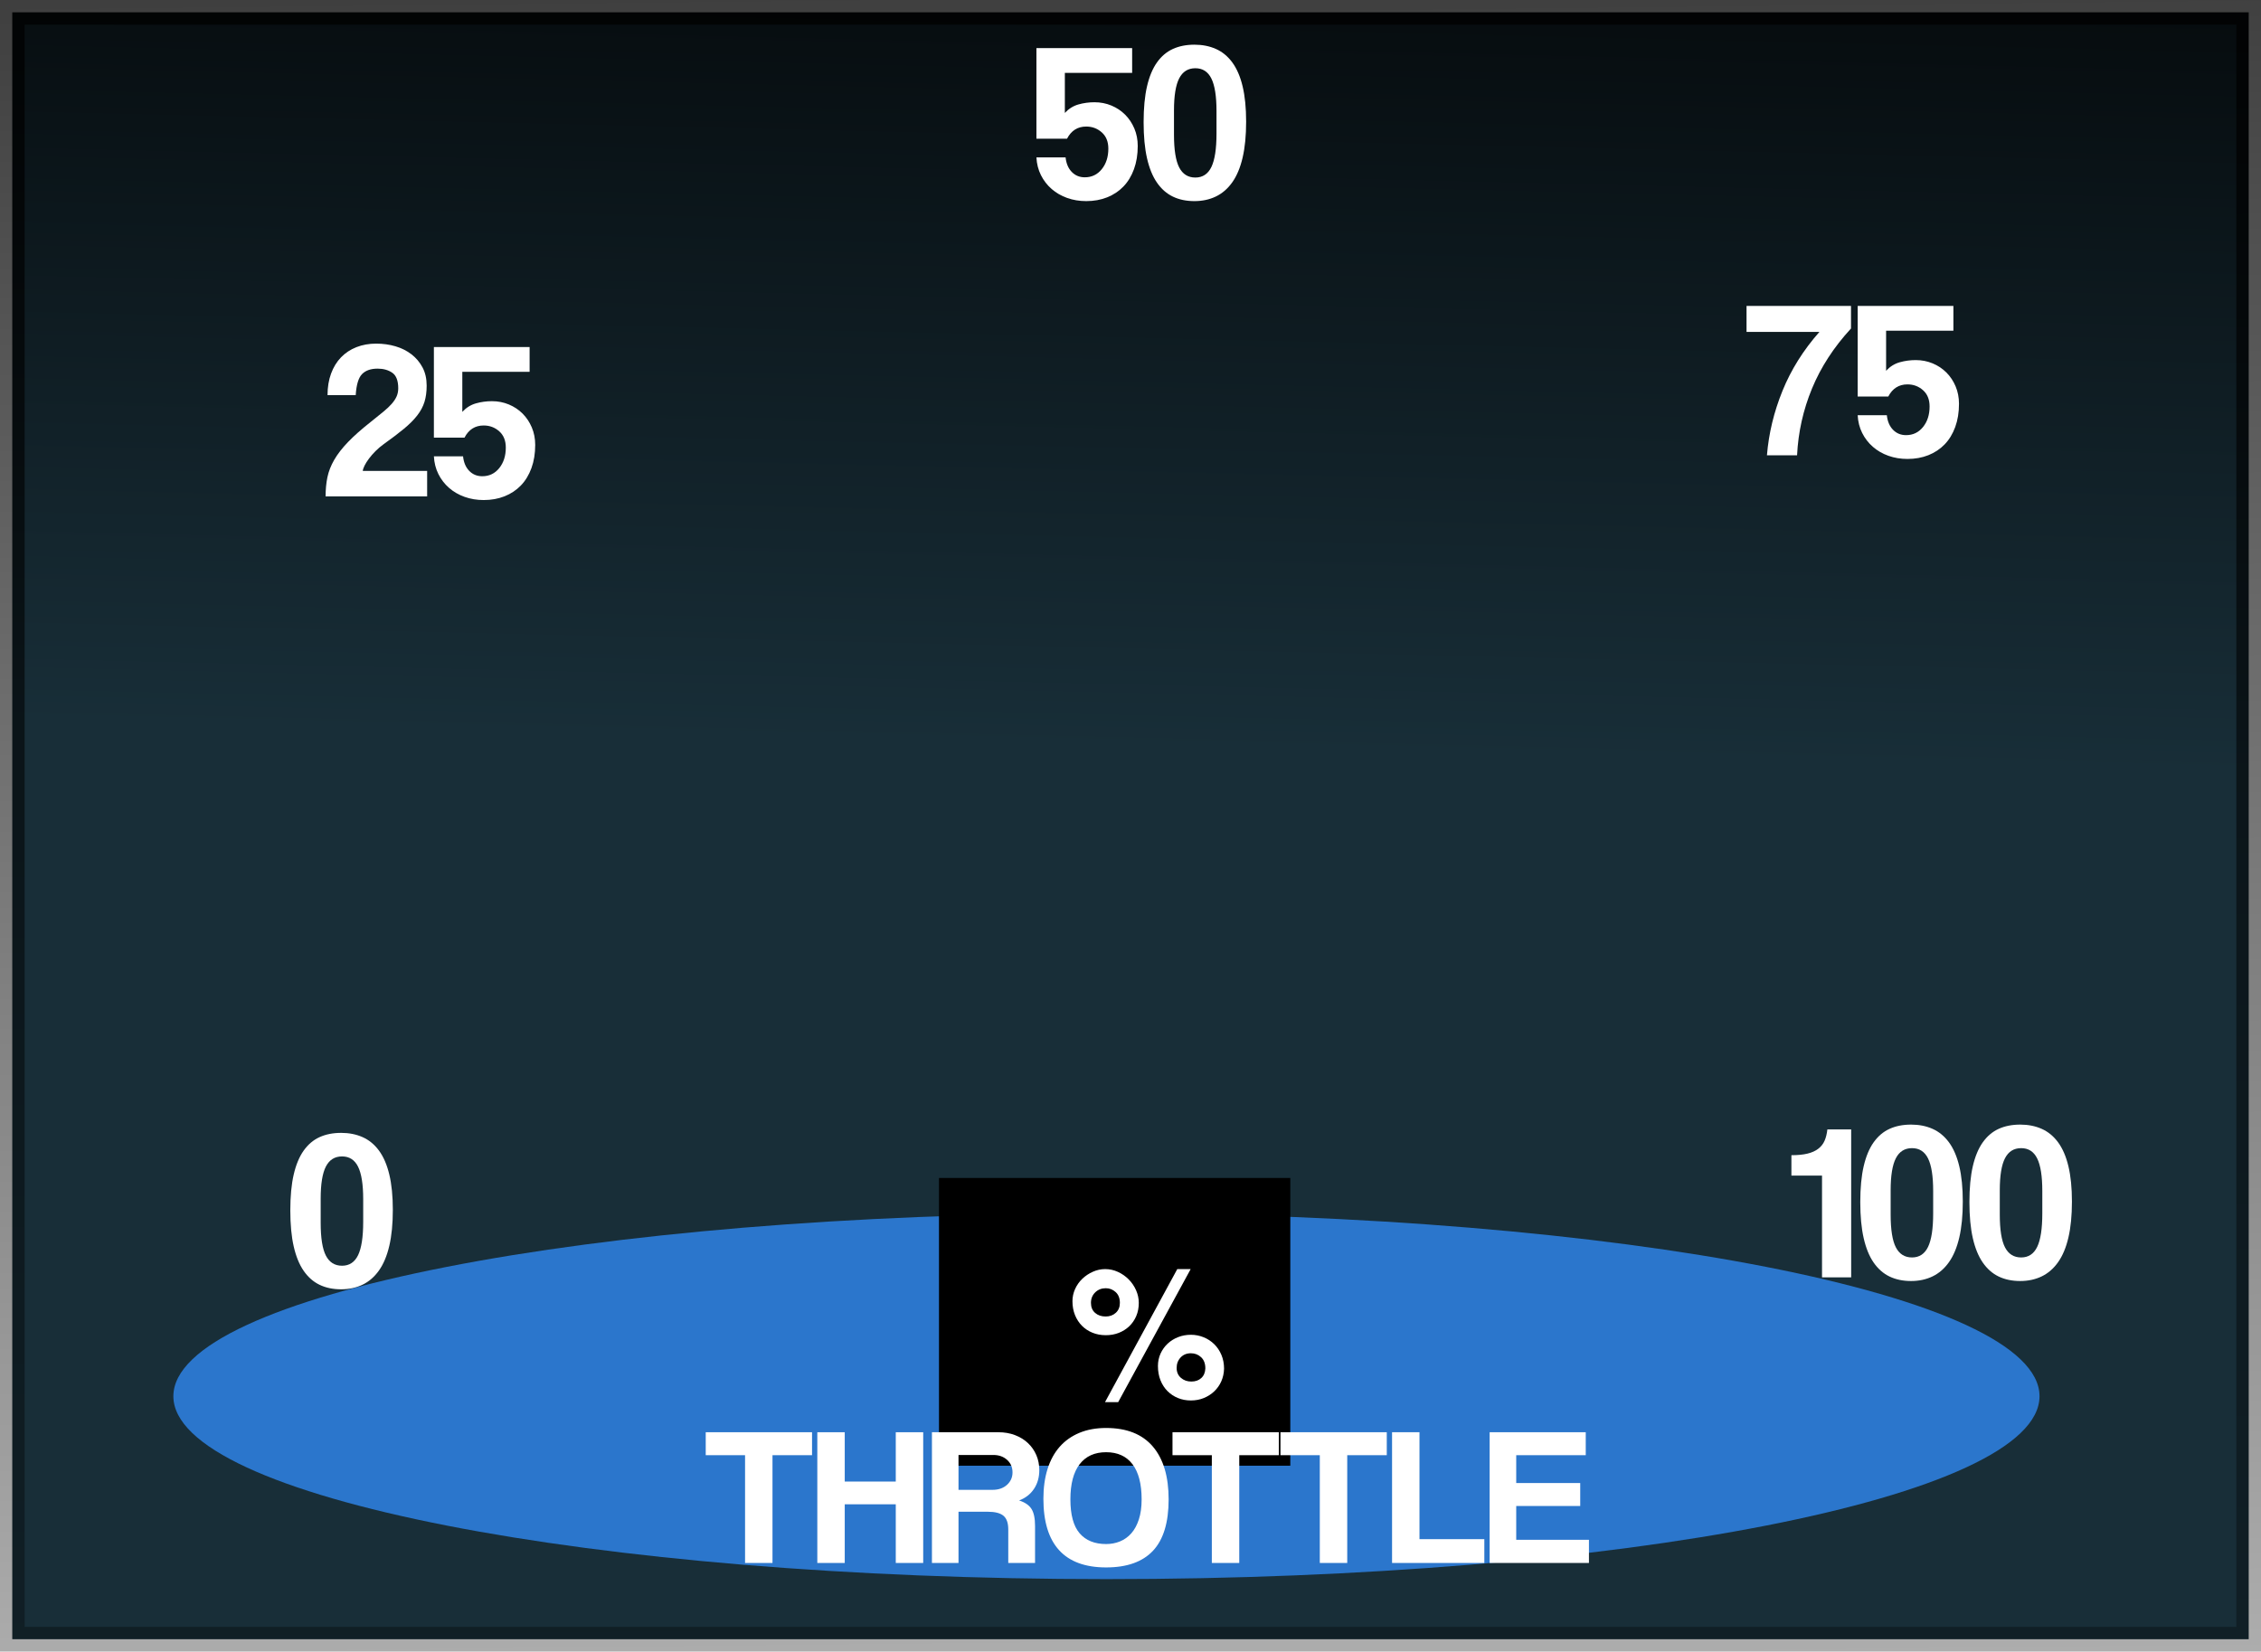 <?xml version="1.0" encoding="UTF-8" standalone="no"?>
<!-- Created with Inkscape (http://www.inkscape.org/) -->

<svg
   xmlns:dc="http://purl.org/dc/elements/1.1/"
   xmlns:cc="http://creativecommons.org/ns#"
   xmlns:rdf="http://www.w3.org/1999/02/22-rdf-syntax-ns#"
   xmlns:svg="http://www.w3.org/2000/svg"
   xmlns="http://www.w3.org/2000/svg"
   xmlns:xlink="http://www.w3.org/1999/xlink"
   xmlns:sodipodi="http://sodipodi.sourceforge.net/DTD/sodipodi-0.dtd"
   xmlns:inkscape="http://www.inkscape.org/namespaces/inkscape"
   width="239.562"
   height="175.031"
   id="svg2"
   sodipodi:version="0.32"
   inkscape:version="0.48.3.1 r9886"
   sodipodi:docname="test_bg.svg"
   inkscape:output_extension="org.inkscape.output.svg.inkscape"
   inkscape:export-filename="C:\Documents and Settings\kuniaki\My Documents\Visual Studio 2008\Projects\WpfApplication1\描画SVG\Digi_Tacho\DigiTachi_Back.png"
   inkscape:export-xdpi="58.349998"
   inkscape:export-ydpi="58.349998"
   version="1.1">
  <defs
     id="defs4">
    <linearGradient
       id="linearGradient3203">
      <stop
         style="stop-color:#131a20;stop-opacity:1;"
         offset="0"
         id="stop3205" />
      <stop
         id="stop3215"
         offset="0.15"
         style="stop-color:#232c32;stop-opacity:1;" />
      <stop
         id="stop3211"
         offset="0.281"
         style="stop-color:#bdd6ec;stop-opacity:1;" />
      <stop
         style="stop-color:#000000;stop-opacity:1;"
         offset="0.493"
         id="stop3213" />
      <stop
         style="stop-color:#cbdff0;stop-opacity:1;"
         offset="0.758"
         id="stop3272" />
      <stop
         style="stop-color:#1a1a1a;stop-opacity:1;"
         offset="1"
         id="stop3207" />
    </linearGradient>
    <linearGradient
       id="linearGradient4089">
      <stop
         style="stop-color:#00fff0;stop-opacity:1;"
         offset="0"
         id="stop4091" />
      <stop
         id="stop4105"
         offset="0.199"
         style="stop-color:#00ff00;stop-opacity:0.996;" />
      <stop
         id="stop4097"
         offset="0.433"
         style="stop-color:#ffff00;stop-opacity:0.992;" />
      <stop
         style="stop-color:#ffff00;stop-opacity:0.992;"
         offset="0.858"
         id="stop4103" />
      <stop
         style="stop-color:#ff0000;stop-opacity:0.996;"
         offset="0.878"
         id="stop4101" />
      <stop
         style="stop-color:#ff0000;stop-opacity:1;"
         offset="1"
         id="stop4093" />
    </linearGradient>
    <inkscape:path-effect
       effect="skeletal"
       id="path-effect3538"
       prop_scale="1"
       pattern="m -62,-3 1,0"
       is_visible="true"
       copytype="single_stretched"
       scale_y_rel="false"
       spacing="0"
       normal_offset="0"
       tang_offset="0"
       prop_units="false"
       vertical_pattern="false"
       fuse_tolerance="0" />
    <inkscape:perspective
       sodipodi:type="inkscape:persp3d"
       inkscape:vp_x="0 : 526.18109 : 1"
       inkscape:vp_y="0 : 1000 : 0"
       inkscape:vp_z="744.09448 : 526.18109 : 1"
       inkscape:persp3d-origin="372.04724 : 350.78739 : 1"
       id="perspective10" />
    <filter
       height="2.75"
       y="-0.875"
       width="1.709"
       x="-0.354"
       id="filter3516"
       inkscape:collect="always"
       color-interpolation-filters="sRGB">
      <feGaussianBlur
         id="feGaussianBlur3518"
         stdDeviation="66.656"
         inkscape:collect="always" />
    </filter>
    <inkscape:perspective
       id="perspective3503"
       inkscape:persp3d-origin="372.04724 : 350.78739 : 1"
       inkscape:vp_z="744.09448 : 526.18109 : 1"
       inkscape:vp_y="0 : 1000 : 0"
       inkscape:vp_x="0 : 526.18109 : 1"
       sodipodi:type="inkscape:persp3d" />
    <linearGradient
       id="linearGradient3164">
      <stop
         id="stop3166"
         offset="0"
         style="stop-color:#f8f8f8;stop-opacity:1;" />
      <stop
         id="stop3168"
         offset="1"
         style="stop-color:#f1fff1;stop-opacity:0;" />
    </linearGradient>
    <linearGradient
       id="linearGradient3522">
      <stop
         id="stop3524"
         offset="0"
         style="stop-color:#182e38;stop-opacity:1;" />
      <stop
         id="stop3526"
         offset="1"
         style="stop-color:#000000;stop-opacity:1;" />
    </linearGradient>
    <linearGradient
       id="linearGradient3271"
       inkscape:collect="always">
      <stop
         id="stop3273"
         offset="0"
         style="stop-color:#000000;stop-opacity:1;" />
      <stop
         id="stop3275"
         offset="1"
         style="stop-color:#000000;stop-opacity:0;" />
    </linearGradient>
    <linearGradient
       inkscape:collect="always"
       xlink:href="#linearGradient3522"
       id="linearGradient3521"
       gradientUnits="userSpaceOnUse"
       gradientTransform="matrix(0.493,0,0,0.558,179.253,-205.689)"
       x1="230"
       y1="791.862"
       x2="234"
       y2="597.862" />
    <linearGradient
       inkscape:collect="always"
       xlink:href="#linearGradient3271"
       id="linearGradient3523"
       gradientUnits="userSpaceOnUse"
       gradientTransform="matrix(0.493,0,0,0.558,179.253,-205.689)"
       x1="252.5"
       y1="465.862"
       x2="259.5"
       y2="1202.862" />
    <inkscape:perspective
       id="perspective2926"
       inkscape:persp3d-origin="0.5 : 0.33333333 : 1"
       inkscape:vp_z="1 : 0.5 : 1"
       inkscape:vp_y="0 : 1000 : 0"
       inkscape:vp_x="0 : 0.5 : 1"
       sodipodi:type="inkscape:persp3d" />
    <linearGradient
       inkscape:collect="always"
       xlink:href="#linearGradient3203-6"
       id="linearGradient3352-7"
       x1="72.738"
       y1="484.469"
       x2="529.262"
       y2="484.469"
       gradientUnits="userSpaceOnUse" />
    <linearGradient
       id="linearGradient3203-6">
      <stop
         style="stop-color:#131a20;stop-opacity:1;"
         offset="0"
         id="stop3205-1" />
      <stop
         id="stop3215-4"
         offset="0.15"
         style="stop-color:#232c32;stop-opacity:1;" />
      <stop
         id="stop3211-2"
         offset="0.281"
         style="stop-color:#bdd6ec;stop-opacity:1;" />
      <stop
         style="stop-color:#000000;stop-opacity:1;"
         offset="0.493"
         id="stop3213-3" />
      <stop
         style="stop-color:#cbdff0;stop-opacity:1;"
         offset="0.758"
         id="stop3272-2" />
      <stop
         style="stop-color:#1a1a1a;stop-opacity:1;"
         offset="1"
         id="stop3207-2" />
    </linearGradient>
    <linearGradient
       gradientTransform="matrix(0.396,0,0,0.396,180.219,36.569)"
       y2="484.469"
       x2="529.262"
       y1="484.469"
       x1="72.738"
       gradientUnits="userSpaceOnUse"
       id="linearGradient3183"
       xlink:href="#linearGradient3203-6"
       inkscape:collect="always" />
    <radialGradient
       inkscape:collect="always"
       xlink:href="#linearGradient33859"
       id="radialGradient33865"
       cx="502"
       cy="435.362"
       fx="502"
       fy="435.362"
       r="201"
       gradientUnits="userSpaceOnUse"
       gradientTransform="matrix(0.998,0,0,0.998,1.749,2.583)" />
    <linearGradient
       id="linearGradient33859">
      <stop
         id="stop33867"
         offset="0"
         style="stop-color:#000000;stop-opacity:0;" />
      <stop
         style="stop-color:#333333;stop-opacity:0;"
         offset="0.59"
         id="stop33877" />
      <stop
         id="stop33879"
         offset="0.6"
         style="stop-color:#999999;stop-opacity:1;" />
      <stop
         style="stop-color:#ffffff;stop-opacity:1;"
         offset="0.85"
         id="stop33875" />
      <stop
         style="stop-color:#ffffff;stop-opacity:1;"
         offset="0.9"
         id="stop33873" />
      <stop
         style="stop-color:#dddddd;stop-opacity:1;"
         offset="1"
         id="stop33863" />
    </linearGradient>
    <radialGradient
       r="201"
       fy="435.362"
       fx="502"
       cy="435.362"
       cx="502"
       gradientTransform="matrix(0.963,0,0,0.963,-181.269,177.233)"
       gradientUnits="userSpaceOnUse"
       id="radialGradient37181"
       xlink:href="#linearGradient33859"
       inkscape:collect="always" />
    <radialGradient
       inkscape:collect="always"
       xlink:href="#linearGradient33859-8"
       id="radialGradient33865-4"
       cx="502"
       cy="435.362"
       fx="502"
       fy="435.362"
       r="201"
       gradientUnits="userSpaceOnUse" />
    <linearGradient
       id="linearGradient33859-8">
      <stop
         id="stop33867-8"
         offset="0"
         style="stop-color:#000000;stop-opacity:0;" />
      <stop
         style="stop-color:#333333;stop-opacity:0;"
         offset="0.774"
         id="stop33877-2" />
      <stop
         id="stop33879-4"
         offset="0.813"
         style="stop-color:#999999;stop-opacity:1;" />
      <stop
         style="stop-color:#ffffff;stop-opacity:1;"
         offset="0.924"
         id="stop33875-5" />
      <stop
         style="stop-color:#ffffff;stop-opacity:1;"
         offset="0.924"
         id="stop33873-5" />
      <stop
         style="stop-color:#dddddd;stop-opacity:1;"
         offset="1"
         id="stop33863-1" />
    </linearGradient>
    <radialGradient
       r="201"
       fy="435.362"
       fx="502"
       cy="435.362"
       cx="502"
       gradientUnits="userSpaceOnUse"
       id="radialGradient37448"
       xlink:href="#linearGradient33859-8"
       inkscape:collect="always" />
    <radialGradient
       r="201"
       fy="435.362"
       fx="502"
       cy="435.362"
       cx="502"
       gradientUnits="userSpaceOnUse"
       id="radialGradient37448-1"
       xlink:href="#linearGradient33859-8-1"
       inkscape:collect="always" />
    <linearGradient
       id="linearGradient33859-8-1">
      <stop
         id="stop33867-8-5"
         offset="0"
         style="stop-color:#000000;stop-opacity:0;" />
      <stop
         style="stop-color:#333333;stop-opacity:0;"
         offset="0.88"
         id="stop33877-2-2" />
      <stop
         id="stop33879-4-7"
         offset="0.897"
         style="stop-color:#999999;stop-opacity:1;" />
      <stop
         style="stop-color:#ffffff;stop-opacity:1;"
         offset="0.939"
         id="stop33875-5-6" />
      <stop
         style="stop-color:#ffffff;stop-opacity:1;"
         offset="0.968"
         id="stop33873-5-1" />
      <stop
         style="stop-color:#dddddd;stop-opacity:1;"
         offset="1"
         id="stop33863-1-4" />
    </linearGradient>
    <radialGradient
       r="201"
       fy="435.362"
       fx="502"
       cy="435.362"
       cx="502"
       gradientUnits="userSpaceOnUse"
       id="radialGradient37495"
       xlink:href="#linearGradient33859-8-1"
       inkscape:collect="always" />
    <radialGradient
       r="201"
       fy="435.362"
       fx="502"
       cy="435.362"
       cx="502"
       gradientTransform="matrix(0.963,0,0,0.963,-181.269,177.233)"
       gradientUnits="userSpaceOnUse"
       id="radialGradient37181-2"
       xlink:href="#linearGradient33859-3"
       inkscape:collect="always" />
    <linearGradient
       id="linearGradient33859-3">
      <stop
         id="stop33867-2"
         offset="0"
         style="stop-color:#000000;stop-opacity:0;" />
      <stop
         style="stop-color:#333333;stop-opacity:0;"
         offset="0.59"
         id="stop33877-21" />
      <stop
         id="stop33879-6"
         offset="0.6"
         style="stop-color:#999999;stop-opacity:1;" />
      <stop
         style="stop-color:#ffffff;stop-opacity:1;"
         offset="0.85"
         id="stop33875-8" />
      <stop
         style="stop-color:#ffffff;stop-opacity:1;"
         offset="0.9"
         id="stop33873-57" />
      <stop
         style="stop-color:#dddddd;stop-opacity:1;"
         offset="1"
         id="stop33863-6" />
    </linearGradient>
    <radialGradient
       r="201"
       fy="435.362"
       fx="502"
       cy="435.362"
       cx="502"
       gradientTransform="matrix(0.381,0,0,0.381,108.437,106.753)"
       gradientUnits="userSpaceOnUse"
       id="radialGradient37542"
       xlink:href="#linearGradient33859-3"
       inkscape:collect="always" />
  </defs>
  <sodipodi:namedview
     id="base"
     pagecolor="#ffffff"
     bordercolor="#666666"
     borderopacity="1.0"
     gridtolerance="10000"
     guidetolerance="10"
     objecttolerance="10"
     inkscape:pageopacity="0.0"
     inkscape:pageshadow="2"
     inkscape:zoom="2"
     inkscape:cx="158.18351"
     inkscape:cy="101.02022"
     inkscape:document-units="px"
     inkscape:current-layer="layer1"
     showgrid="false"
     inkscape:window-width="1366"
     inkscape:window-height="705"
     inkscape:window-x="-8"
     inkscape:window-y="-8"
     inkscape:window-maximized="1"
     fit-margin-top="0"
     fit-margin-left="0"
     fit-margin-right="0"
     fit-margin-bottom="0" />
  <g
     inkscape:groupmode="layer"
     id="layer2"
     inkscape:label="Background"
     style="display:inline"
     transform="translate(-178.938,-157)"
     sodipodi:insensitive="true">
    <rect
       style="fill:url(#linearGradient3521);fill-opacity:1;fill-rule:evenodd;stroke:url(#linearGradient3523);stroke-width:2.621;stroke-linecap:butt;stroke-linejoin:miter;stroke-miterlimit:4;stroke-opacity:1;stroke-dasharray:none"
       id="rect3261"
       width="236.959"
       height="172.411"
       x="180.238"
       y="158.305"
       inkscape:export-filename="C:\Documents and Settings\kuniaki\My Documents\Visual Studio 2008\Projects\DefiSubaruMonitor\描画SVG\AF_Bar\flowRoot2480-7.png"
       inkscape:export-xdpi="35.700001"
       inkscape:export-ydpi="35.700001" />
    <path
       sodipodi:type="arc"
       style="fill:#2b76cc;fill-opacity:1;stroke:none;filter:url(#filter3516)"
       id="path3279"
       sodipodi:cx="240"
       sodipodi:cy="380.93362"
       sodipodi:rx="225.71428"
       sodipodi:ry="91.428566"
       d="m 465.714,380.934 c 0,50.495 -101.056,91.429 -225.714,91.429 -124.659,0 -225.714,-40.934 -225.714,-91.429 0,-50.495 101.056,-91.429 225.714,-91.429 124.659,0 225.714,40.934 225.714,91.429 z"
       transform="matrix(0.438,0,0,0.212,191.05,224.208)" />
    <flowRoot
       xml:space="preserve"
       id="flowRoot2484"
       style="font-size:24px;font-style:normal;font-variant:normal;font-weight:normal;font-stretch:normal;fill:#000000;fill-opacity:1;stroke:none;font-family:Subaru Meter Number;-inkscape-font-specification:Subaru Meter Number"
       transform="matrix(0.396,0,0,0.396,180.219,36.569)"><flowRegion
         id="flowRegion2486"><rect
           id="rect2488"
           width="94"
           height="77"
           x="248"
           y="619.362" /></flowRegion><flowPara
         id="flowPara2490" /></flowRoot>  </g>
  <g
     inkscape:groupmode="layer"
     id="layer1"
     inkscape:label="Texts"
     style="display:inline"
     transform="translate(-178.938,-157)">
    <g
       transform="matrix(0.396,0,0,0.396,177.447,43.301)"
       style="font-size:65px;font-style:normal;font-variant:normal;font-weight:normal;font-stretch:normal;text-align:center;line-height:125%;writing-mode:lr-tb;text-anchor:middle;fill:#ffffff;fill-opacity:1;stroke:none;display:inline;font-family:Coolvetica;-inkscape-font-specification:Coolvetica"
       id="flowRoot2448">
      <path
         d="m 95.286,596.596 c -1.951,4e-5 -3.392,0.899 -4.323,2.698 -0.932,1.799 -1.397,4.67 -1.397,8.613 l 0,6.435 c -9e-6,4.073 0.466,7.009 1.397,8.807 0.932,1.799 2.373,2.698 4.323,2.698 1.949,0 3.379,-0.943 4.29,-2.828 0.91,-1.885 1.366,-4.864 1.366,-8.937 l 0,-6.044 c -2e-5,-3.943 -0.455,-6.836 -1.366,-8.678 -0.911,-1.842 -2.34,-2.763 -4.29,-2.763 z m -0.26,-6.304 c 2.122,4e-5 4.04,0.379 5.752,1.138 1.712,0.758 3.174,1.961 4.388,3.607 1.213,1.646 2.134,3.781 2.762,6.402 0.628,2.622 0.942,5.774 0.942,9.457 -3e-5,3.727 -0.314,6.934 -0.942,9.621 -0.628,2.687 -1.549,4.886 -2.762,6.598 -1.213,1.711 -2.676,2.979 -4.388,3.803 -1.712,0.824 -3.629,1.236 -5.752,1.236 -2.167,-10e-6 -4.085,-0.401 -5.754,-1.203 -1.668,-0.802 -3.087,-2.048 -4.257,-3.738 -1.17,-1.69 -2.058,-3.867 -2.665,-6.532 -0.607,-2.665 -0.91,-5.882 -0.91,-9.652 -10e-7,-3.77 0.303,-6.966 0.91,-9.588 0.607,-2.622 1.495,-4.756 2.665,-6.402 1.17,-1.646 2.589,-2.849 4.257,-3.607 1.668,-0.758 3.586,-1.138 5.754,-1.138 z"
         style=""
         id="path3154" />
    </g>
    <g
       transform="matrix(0.396,0,0,0.396,212.096,-43.112)"
       style="font-size:65px;font-style:normal;font-variant:normal;font-weight:normal;font-stretch:normal;text-align:end;line-height:125%;writing-mode:lr-tb;text-anchor:end;fill:#ffffff;fill-opacity:1;stroke:none;display:inline;font-family:Coolvetica;-inkscape-font-specification:Coolvetica"
       id="flowRoot2457">
      <path
         d="m 30.555,638.177 -27.17,0 c -3e-7,-1.863 0.163,-3.575 0.488,-5.135 0.325,-1.56 0.932,-3.109 1.82,-4.648 0.888,-1.539 2.112,-3.12 3.672,-4.745 1.56,-1.625 3.575,-3.412 6.045,-5.363 1.3,-1.039 2.427,-1.949 3.38,-2.729 0.953,-0.78 1.723,-1.506 2.308,-2.178 0.585,-0.672 1.019,-1.333 1.3,-1.983 0.282,-0.65 0.422,-1.365 0.423,-2.145 -2e-5,-2.037 -0.531,-3.423 -1.593,-4.16 -1.062,-0.737 -2.373,-1.105 -3.934,-1.105 -1.82,3e-5 -3.206,0.488 -4.16,1.463 -0.953,0.975 -1.517,2.85 -1.69,5.623 l -7.54,0 c -7e-7,-2.124 0.314,-4.042 0.942,-5.754 0.628,-1.712 1.516,-3.164 2.665,-4.355 1.149,-1.191 2.525,-2.101 4.128,-2.729 1.603,-0.628 3.359,-0.942 5.266,-0.942 1.82,4e-5 3.542,0.238 5.167,0.715 1.625,0.477 3.055,1.192 4.29,2.145 1.234,0.954 2.22,2.124 2.958,3.51 0.737,1.387 1.106,3.012 1.106,4.875 -2.7e-5,1.646 -0.195,3.098 -0.585,4.355 -0.39,1.257 -1.04,2.47 -1.951,3.64 -0.911,1.17 -2.102,2.361 -3.576,3.575 -1.473,1.213 -3.271,2.578 -5.394,4.095 -0.78,0.563 -1.506,1.181 -2.178,1.853 -0.672,0.672 -1.257,1.343 -1.756,2.014 -0.499,0.671 -0.889,1.288 -1.17,1.852 -0.282,0.563 -0.444,1.04 -0.486,1.43 l 17.224,0 z"
         style=""
         id="path3149" />
      <path
         d="m 57.971,604.832 -18.006,0 0,10.726 c 1.041,-1.127 2.254,-1.885 3.641,-2.275 1.387,-0.39 2.816,-0.585 4.29,-0.585 1.603,3e-5 3.108,0.293 4.517,0.878 1.408,0.585 2.633,1.398 3.673,2.438 1.04,1.04 1.864,2.275 2.471,3.704 0.607,1.43 0.91,2.989 0.91,4.679 -2.9e-5,2.297 -0.336,4.366 -1.008,6.208 -0.672,1.841 -1.614,3.391 -2.828,4.648 -1.213,1.257 -2.665,2.221 -4.355,2.893 -1.69,0.672 -3.553,1.008 -5.59,1.008 -1.82,-10e-6 -3.52,-0.282 -5.102,-0.845 -1.582,-0.563 -2.969,-1.365 -4.161,-2.405 -1.192,-1.04 -2.146,-2.275 -2.86,-3.705 -0.715,-1.43 -1.116,-3.012 -1.203,-4.746 l 7.802,0 c 0.173,1.646 0.726,2.946 1.657,3.9 0.932,0.953 2.09,1.43 3.476,1.43 1.863,0 3.38,-0.726 4.55,-2.177 1.17,-1.451 1.756,-3.282 1.756,-5.492 -2e-5,-1.863 -0.585,-3.315 -1.756,-4.355 -1.17,-1.04 -2.557,-1.56 -4.16,-1.56 -2.297,2e-5 -4.009,1.083 -5.136,3.249 l -8.19,0 0,-24.244 25.611,0 z"
         style=""
         id="path3151" />
    </g>
    <g
       transform="matrix(0.396,0,0,0.396,261.879,-72.02)"
       style="font-size:65px;font-style:normal;font-variant:normal;font-weight:normal;font-stretch:normal;text-align:center;line-height:125%;writing-mode:lr-tb;text-anchor:middle;fill:#ffffff;fill-opacity:1;stroke:none;display:inline;font-family:Coolvetica;-inkscape-font-specification:Coolvetica"
       id="flowRoot2460">
      <path
         d="m 93.471,597.832 -18.006,0 0,10.726 c 1.041,-1.127 2.254,-1.885 3.641,-2.275 1.387,-0.39 2.816,-0.585 4.29,-0.585 1.603,3e-5 3.108,0.293 4.517,0.878 1.408,0.585 2.633,1.398 3.673,2.438 1.04,1.04 1.864,2.275 2.471,3.704 0.607,1.43 0.91,2.989 0.91,4.679 -2.9e-5,2.297 -0.336,4.366 -1.008,6.208 -0.672,1.841 -1.614,3.391 -2.828,4.648 -1.213,1.257 -2.665,2.221 -4.355,2.893 -1.69,0.672 -3.553,1.008 -5.59,1.008 -1.82,-10e-6 -3.52,-0.282 -5.102,-0.845 -1.582,-0.563 -2.969,-1.365 -4.161,-2.405 -1.192,-1.04 -2.146,-2.275 -2.86,-3.705 -0.715,-1.43 -1.116,-3.012 -1.203,-4.746 l 7.802,0 c 0.173,1.646 0.726,2.946 1.657,3.9 0.932,0.953 2.09,1.43 3.476,1.43 1.863,0 3.38,-0.726 4.55,-2.177 1.17,-1.451 1.756,-3.282 1.756,-5.492 -2e-5,-1.863 -0.585,-3.315 -1.756,-4.355 -1.17,-1.04 -2.557,-1.56 -4.16,-1.56 -2.297,2e-5 -4.009,1.083 -5.136,3.249 l -8.19,0 0,-24.244 25.611,0 z"
         style=""
         id="path3144" />
      <path
         d="m 110.385,596.596 c -1.951,4e-5 -3.392,0.899 -4.323,2.698 -0.932,1.799 -1.397,4.67 -1.397,8.613 l 0,6.435 c -10e-6,4.073 0.466,7.009 1.397,8.807 0.932,1.799 2.373,2.698 4.323,2.698 1.949,0 3.379,-0.943 4.29,-2.828 0.91,-1.885 1.366,-4.864 1.366,-8.937 l 0,-6.044 c -2e-5,-3.943 -0.455,-6.836 -1.366,-8.678 -0.911,-1.842 -2.34,-2.763 -4.29,-2.763 z m -0.26,-6.304 c 2.122,4e-5 4.04,0.379 5.752,1.138 1.712,0.758 3.174,1.961 4.388,3.607 1.213,1.646 2.134,3.781 2.762,6.402 0.628,2.622 0.942,5.774 0.942,9.457 -3e-5,3.727 -0.314,6.934 -0.942,9.621 -0.628,2.687 -1.549,4.886 -2.762,6.598 -1.213,1.711 -2.676,2.979 -4.388,3.803 -1.712,0.824 -3.629,1.236 -5.752,1.236 -2.167,-10e-6 -4.085,-0.401 -5.754,-1.203 -1.668,-0.802 -3.087,-2.048 -4.257,-3.738 -1.17,-1.69 -2.058,-3.867 -2.665,-6.532 -0.607,-2.665 -0.91,-5.882 -0.91,-9.652 -10e-7,-3.77 0.303,-6.966 0.91,-9.588 0.607,-2.622 1.495,-4.756 2.665,-6.402 1.17,-1.646 2.589,-2.849 4.257,-3.607 1.668,-0.758 3.586,-1.138 5.754,-1.138 z"
         style=""
         id="path3146" />
    </g>
    <g
       transform="matrix(0.396,0,0,0.396,360.324,-44.696)"
       style="font-size:65px;font-style:normal;font-variant:normal;font-weight:normal;font-stretch:normal;text-align:start;line-height:125%;writing-mode:lr-tb;text-anchor:start;fill:#ffffff;fill-opacity:1;stroke:none;display:inline;font-family:Coolvetica;-inkscape-font-specification:Coolvetica"
       id="flowRoot2468">
      <path
         d="m 37.209,597.247 c -4.593,4.983 -8.07,10.334 -10.432,16.055 -2.362,5.72 -3.694,11.679 -3.997,17.876 l -8.06,0 c 0.476,-5.85 1.862,-11.603 4.159,-17.258 2.296,-5.655 5.59,-10.909 9.88,-15.762 l -19.499,0 0,-6.955 27.95,0 z"
         style=""
         id="path3139" />
      <path
         d="m 64.607,597.832 -18.006,0 0,10.726 c 1.041,-1.127 2.254,-1.885 3.641,-2.275 1.387,-0.39 2.816,-0.585 4.29,-0.585 1.603,3e-5 3.108,0.293 4.517,0.878 1.408,0.585 2.633,1.398 3.673,2.438 1.04,1.04 1.864,2.275 2.471,3.704 0.607,1.43 0.91,2.989 0.91,4.679 -2.9e-5,2.297 -0.336,4.366 -1.008,6.208 -0.672,1.841 -1.614,3.391 -2.828,4.648 -1.213,1.257 -2.665,2.221 -4.355,2.893 -1.69,0.672 -3.553,1.008 -5.59,1.008 -1.82,-10e-6 -3.52,-0.282 -5.102,-0.845 -1.582,-0.563 -2.969,-1.365 -4.161,-2.405 -1.192,-1.04 -2.146,-2.275 -2.86,-3.705 -0.715,-1.43 -1.116,-3.012 -1.203,-4.746 l 7.802,0 c 0.173,1.646 0.726,2.946 1.657,3.9 0.932,0.953 2.09,1.43 3.476,1.43 1.863,0 3.38,-0.726 4.55,-2.177 1.17,-1.451 1.756,-3.282 1.756,-5.492 -2.1e-5,-1.863 -0.585,-3.315 -1.756,-4.355 -1.17,-1.04 -2.557,-1.56 -4.16,-1.56 -2.297,2e-5 -4.009,1.083 -5.136,3.249 l -8.19,0 0,-24.244 25.611,0 z"
         style=""
         id="path3141" />
    </g>
    <g
       transform="matrix(0.396,0,0,0.396,344.495,42.424)"
       style="font-size:65px;font-style:normal;font-variant:normal;font-weight:normal;font-stretch:normal;text-align:center;line-height:125%;writing-mode:lr-tb;text-anchor:middle;fill:#ffffff;fill-opacity:1;stroke:none;display:inline;font-family:Coolvetica;-inkscape-font-specification:Coolvetica"
       id="flowRoot2476">
      <path
         d="m 77.228,631.177 -7.8,0 0,-27.235 -8.19,0 0,-5.459 c 1.69,3e-5 3.12,-0.141 4.29,-0.423 1.17,-0.282 2.134,-0.715 2.892,-1.3 0.758,-0.585 1.322,-1.3 1.69,-2.145 0.368,-0.845 0.618,-1.853 0.749,-3.023 l 6.369,0 z"
         style=""
         id="path3132" />
      <path
         d="m 93.509,596.596 c -1.951,4e-5 -3.392,0.899 -4.323,2.698 -0.932,1.799 -1.397,4.67 -1.397,8.613 l 0,6.435 c -9e-6,4.073 0.466,7.009 1.397,8.807 0.932,1.799 2.373,2.698 4.323,2.698 1.949,0 3.379,-0.943 4.29,-2.828 0.91,-1.885 1.366,-4.864 1.366,-8.937 l 0,-6.044 c -2e-5,-3.943 -0.455,-6.836 -1.366,-8.678 -0.911,-1.842 -2.34,-2.763 -4.29,-2.763 z m -0.26,-6.304 c 2.122,4e-5 4.04,0.379 5.752,1.138 1.712,0.758 3.174,1.961 4.388,3.607 1.213,1.646 2.134,3.781 2.762,6.402 0.628,2.622 0.942,5.774 0.942,9.457 -3e-5,3.727 -0.314,6.934 -0.942,9.621 -0.628,2.687 -1.549,4.886 -2.762,6.598 -1.213,1.711 -2.676,2.979 -4.388,3.803 -1.712,0.824 -3.629,1.236 -5.752,1.236 -2.167,-10e-6 -4.085,-0.401 -5.754,-1.203 -1.668,-0.802 -3.087,-2.048 -4.257,-3.738 -1.17,-1.69 -2.058,-3.867 -2.665,-6.532 -0.607,-2.665 -0.91,-5.882 -0.91,-9.652 -1e-6,-3.77 0.303,-6.966 0.91,-9.588 0.607,-2.622 1.495,-4.756 2.665,-6.402 1.17,-1.646 2.589,-2.849 4.257,-3.607 1.668,-0.758 3.586,-1.138 5.754,-1.138 z"
         style=""
         id="path3134" />
      <path
         d="m 122.709,596.596 c -1.951,4e-5 -3.392,0.899 -4.323,2.698 -0.932,1.799 -1.397,4.67 -1.397,8.613 l 0,6.435 c -10e-6,4.073 0.466,7.009 1.397,8.807 0.932,1.799 2.373,2.698 4.323,2.698 1.949,0 3.379,-0.943 4.29,-2.828 0.91,-1.885 1.366,-4.864 1.366,-8.937 l 0,-6.044 c -2e-5,-3.943 -0.455,-6.836 -1.366,-8.678 -0.911,-1.842 -2.34,-2.763 -4.29,-2.763 z m -0.26,-6.304 c 2.122,4e-5 4.04,0.379 5.752,1.138 1.712,0.758 3.174,1.961 4.388,3.607 1.213,1.646 2.134,3.781 2.762,6.402 0.628,2.622 0.942,5.774 0.942,9.457 -3e-5,3.727 -0.314,6.934 -0.942,9.621 -0.628,2.687 -1.549,4.886 -2.762,6.598 -1.213,1.711 -2.676,2.979 -4.388,3.803 -1.712,0.824 -3.629,1.236 -5.752,1.236 -2.167,-10e-6 -4.085,-0.401 -5.754,-1.203 -1.668,-0.802 -3.087,-2.048 -4.257,-3.738 -1.17,-1.69 -2.058,-3.867 -2.665,-6.532 -0.607,-2.665 -0.91,-5.882 -0.91,-9.652 0,-3.77 0.303,-6.966 0.91,-9.588 0.607,-2.622 1.495,-4.756 2.665,-6.402 1.17,-1.646 2.589,-2.849 4.257,-3.607 1.668,-0.758 3.586,-1.138 5.754,-1.138 z"
         style=""
         id="path3136" />
    </g>
    <g
       transform="matrix(0.352,0,0,0.352,228.301,100.775)"
       style="font-size:64px;font-style:normal;font-variant:normal;font-weight:normal;font-stretch:normal;text-align:center;line-height:125%;writing-mode:lr-tb;text-anchor:middle;fill:#ffffff;fill-opacity:1;stroke:none;display:inline;font-family:Coolvetica;-inkscape-font-specification:Coolvetica"
       id="flowRoot2480">
      <path
         d="m 104.193,597.84 -11.904,0 0,32.447 -8.256,0 0,-32.447 -11.84,0 0,-6.912 32,0 z"
         style=""
         id="path3115" />
      <path
         d="m 137.654,630.288 -8.256,0 0,-17.664 -15.361,0 0,17.664 -8.256,0 0,-39.359 8.256,0 0,14.848 15.361,0 0,-14.848 8.256,0 z"
         style=""
         id="path3117" />
      <path
         d="m 148.281,597.776 0,10.496 10.24,0 c 1.792,2e-5 3.242,-0.501 4.352,-1.504 1.109,-1.003 1.664,-2.251 1.664,-3.744 -3e-5,-1.536 -0.544,-2.795 -1.632,-3.776 -1.088,-0.981 -2.464,-1.472 -4.128,-1.472 z m 23.041,32.512 -8.064,0 0,-10.111 c -2e-5,-1.921 -0.48,-3.286 -1.44,-4.097 -0.96,-0.811 -2.55,-1.216 -4.769,-1.216 l -8.768,0 0,15.424 -8,0 0,-39.359 19.969,0 c 1.835,4e-5 3.509,0.288 5.023,0.863 1.514,0.576 2.815,1.375 3.903,2.399 1.088,1.024 1.931,2.23 2.528,3.616 0.598,1.387 0.896,2.891 0.896,4.512 -3e-5,2.177 -0.533,4.065 -1.6,5.665 -1.066,1.6 -2.56,2.762 -4.48,3.487 1.749,0.555 2.986,1.397 3.712,2.528 0.726,1.131 1.089,2.848 1.089,5.151 z"
         style=""
         id="path3119" />
      <path
         d="m 181.961,611.151 c -1e-5,4.651 0.928,8.054 2.784,10.209 1.856,2.155 4.512,3.232 7.968,3.232 1.493,0 2.891,-0.267 4.192,-0.801 1.301,-0.534 2.432,-1.345 3.393,-2.433 0.96,-1.088 1.718,-2.485 2.272,-4.191 0.555,-1.706 0.832,-3.712 0.832,-6.017 -3e-5,-4.65 -0.917,-8.18 -2.752,-10.591 -1.835,-2.411 -4.48,-3.616 -7.938,-3.616 -3.456,4e-5 -6.112,1.205 -7.968,3.616 -1.856,2.411 -2.784,5.941 -2.784,10.591 z m 10.752,-21.504 c 6.187,4e-5 10.87,1.856 14.049,5.568 3.178,3.712 4.768,9.024 4.768,15.936 -4e-5,6.956 -1.568,12.108 -4.704,15.457 -3.136,3.349 -7.84,5.023 -14.112,5.023 -6.272,0 -10.987,-1.728 -14.144,-5.184 -3.157,-3.456 -4.735,-8.618 -4.735,-15.488 0,-3.328 0.416,-6.315 1.248,-8.96 0.832,-2.645 2.048,-4.874 3.647,-6.688 1.6,-1.813 3.573,-3.211 5.92,-4.192 2.347,-0.982 5.035,-1.473 8.063,-1.473 z"
         style=""
         id="path3121" />
      <path
         d="m 244.693,597.84 -11.904,0 0,32.447 -8.256,0 0,-32.447 -11.84,0 0,-6.912 32,0 z"
         style=""
         id="path3123" />
      <path
         d="m 277.193,597.84 -11.904,0 0,32.447 -8.256,0 0,-32.447 -11.84,0 0,-6.912 32,0 z"
         style=""
         id="path3125" />
      <path
         d="m 287.037,623.12 19.52,0 0,7.168 -27.775,0 0,-39.359 8.256,0 z"
         style=""
         id="path3127" />
      <path
         d="m 337.084,597.84 -20.928,0 0,8.383 19.264,0 0,6.912 -19.264,0 0,10.176 21.889,0 0,6.977 -29.889,0 0,-39.359 28.928,0 z"
         style=""
         id="path3129" />
    </g>
    <g
       transform="matrix(0.352,0,0,0.352,228.301,83.351)"
       style="font-size:64px;font-style:normal;font-variant:normal;font-weight:normal;font-stretch:normal;text-align:center;line-height:125%;writing-mode:lr-tb;text-anchor:middle;fill:#ffffff;fill-opacity:1;stroke:none;display:inline;font-family:Coolvetica;-inkscape-font-specification:Coolvetica"
       id="flowRoot2480-9">
      <path
         d="m 192.629,597.071 c -1.28,4e-5 -2.347,0.416 -3.2,1.248 -0.854,0.832 -1.28,1.888 -1.28,3.168 -1e-5,1.28 0.416,2.283 1.248,3.009 0.832,0.726 1.888,1.089 3.168,1.089 1.237,2e-5 2.261,-0.373 3.071,-1.12 0.811,-0.747 1.216,-1.739 1.216,-2.978 -1e-5,-1.408 -0.426,-2.495 -1.279,-3.264 -0.853,-0.768 -1.834,-1.152 -2.943,-1.152 z m 29.951,24.129 c -4e-5,-1.451 -0.427,-2.571 -1.28,-3.36 -0.854,-0.79 -1.877,-1.185 -3.071,-1.185 -1.28,10e-6 -2.314,0.427 -3.104,1.28 -0.789,0.854 -1.184,1.899 -1.184,3.136 -4e-5,1.238 0.426,2.231 1.279,2.978 0.853,0.747 1.898,1.12 3.137,1.12 1.237,1e-5 2.239,-0.352 3.007,-1.057 0.768,-0.704 1.173,-1.675 1.216,-2.912 z m -26.24,10.176 -3.967,0 21.76,-40.064 4.031,0 z m 6.209,-29.889 c -2e-5,1.452 -0.256,2.775 -0.769,3.97 -0.512,1.195 -1.216,2.218 -2.112,3.071 -0.896,0.853 -1.941,1.514 -3.136,1.983 -1.195,0.469 -2.496,0.704 -3.903,0.704 -1.451,2e-5 -2.784,-0.245 -4,-0.736 -1.216,-0.491 -2.272,-1.184 -3.168,-2.08 -0.896,-0.896 -1.6,-1.973 -2.112,-3.231 -0.512,-1.258 -0.769,-2.656 -0.769,-4.192 0,-1.28 0.267,-2.506 0.8,-3.68 0.533,-1.173 1.258,-2.197 2.176,-3.072 0.917,-0.875 1.973,-1.579 3.168,-2.112 1.195,-0.533 2.432,-0.8 3.712,-0.8 1.323,4e-5 2.592,0.277 3.809,0.832 1.216,0.555 2.294,1.301 3.232,2.24 0.939,0.939 1.686,2.027 2.24,3.265 0.555,1.238 0.832,2.517 0.832,3.839 z m 25.664,19.84 c -0.043,1.366 -0.32,2.625 -0.832,3.777 -0.512,1.152 -1.216,2.155 -2.112,3.008 -0.897,0.853 -1.942,1.525 -3.137,2.016 -1.195,0.491 -2.496,0.736 -3.903,0.736 -1.408,0 -2.709,-0.245 -3.903,-0.736 -1.195,-0.491 -2.24,-1.184 -3.137,-2.08 -0.897,-0.896 -1.601,-1.984 -2.112,-3.264 -0.512,-1.28 -0.768,-2.71 -0.768,-4.289 -2e-5,-1.365 0.267,-2.623 0.8,-3.775 0.533,-1.152 1.248,-2.145 2.144,-2.977 0.896,-0.832 1.941,-1.482 3.136,-1.951 1.195,-0.469 2.475,-0.703 3.841,-0.703 1.323,2e-5 2.592,0.245 3.809,0.735 1.216,0.49 2.283,1.184 3.2,2.08 0.917,0.896 1.643,1.974 2.176,3.232 0.533,1.258 0.8,2.655 0.8,4.19 z"
         style=""
         id="path3112" />
    </g>
  </g>
</svg>
